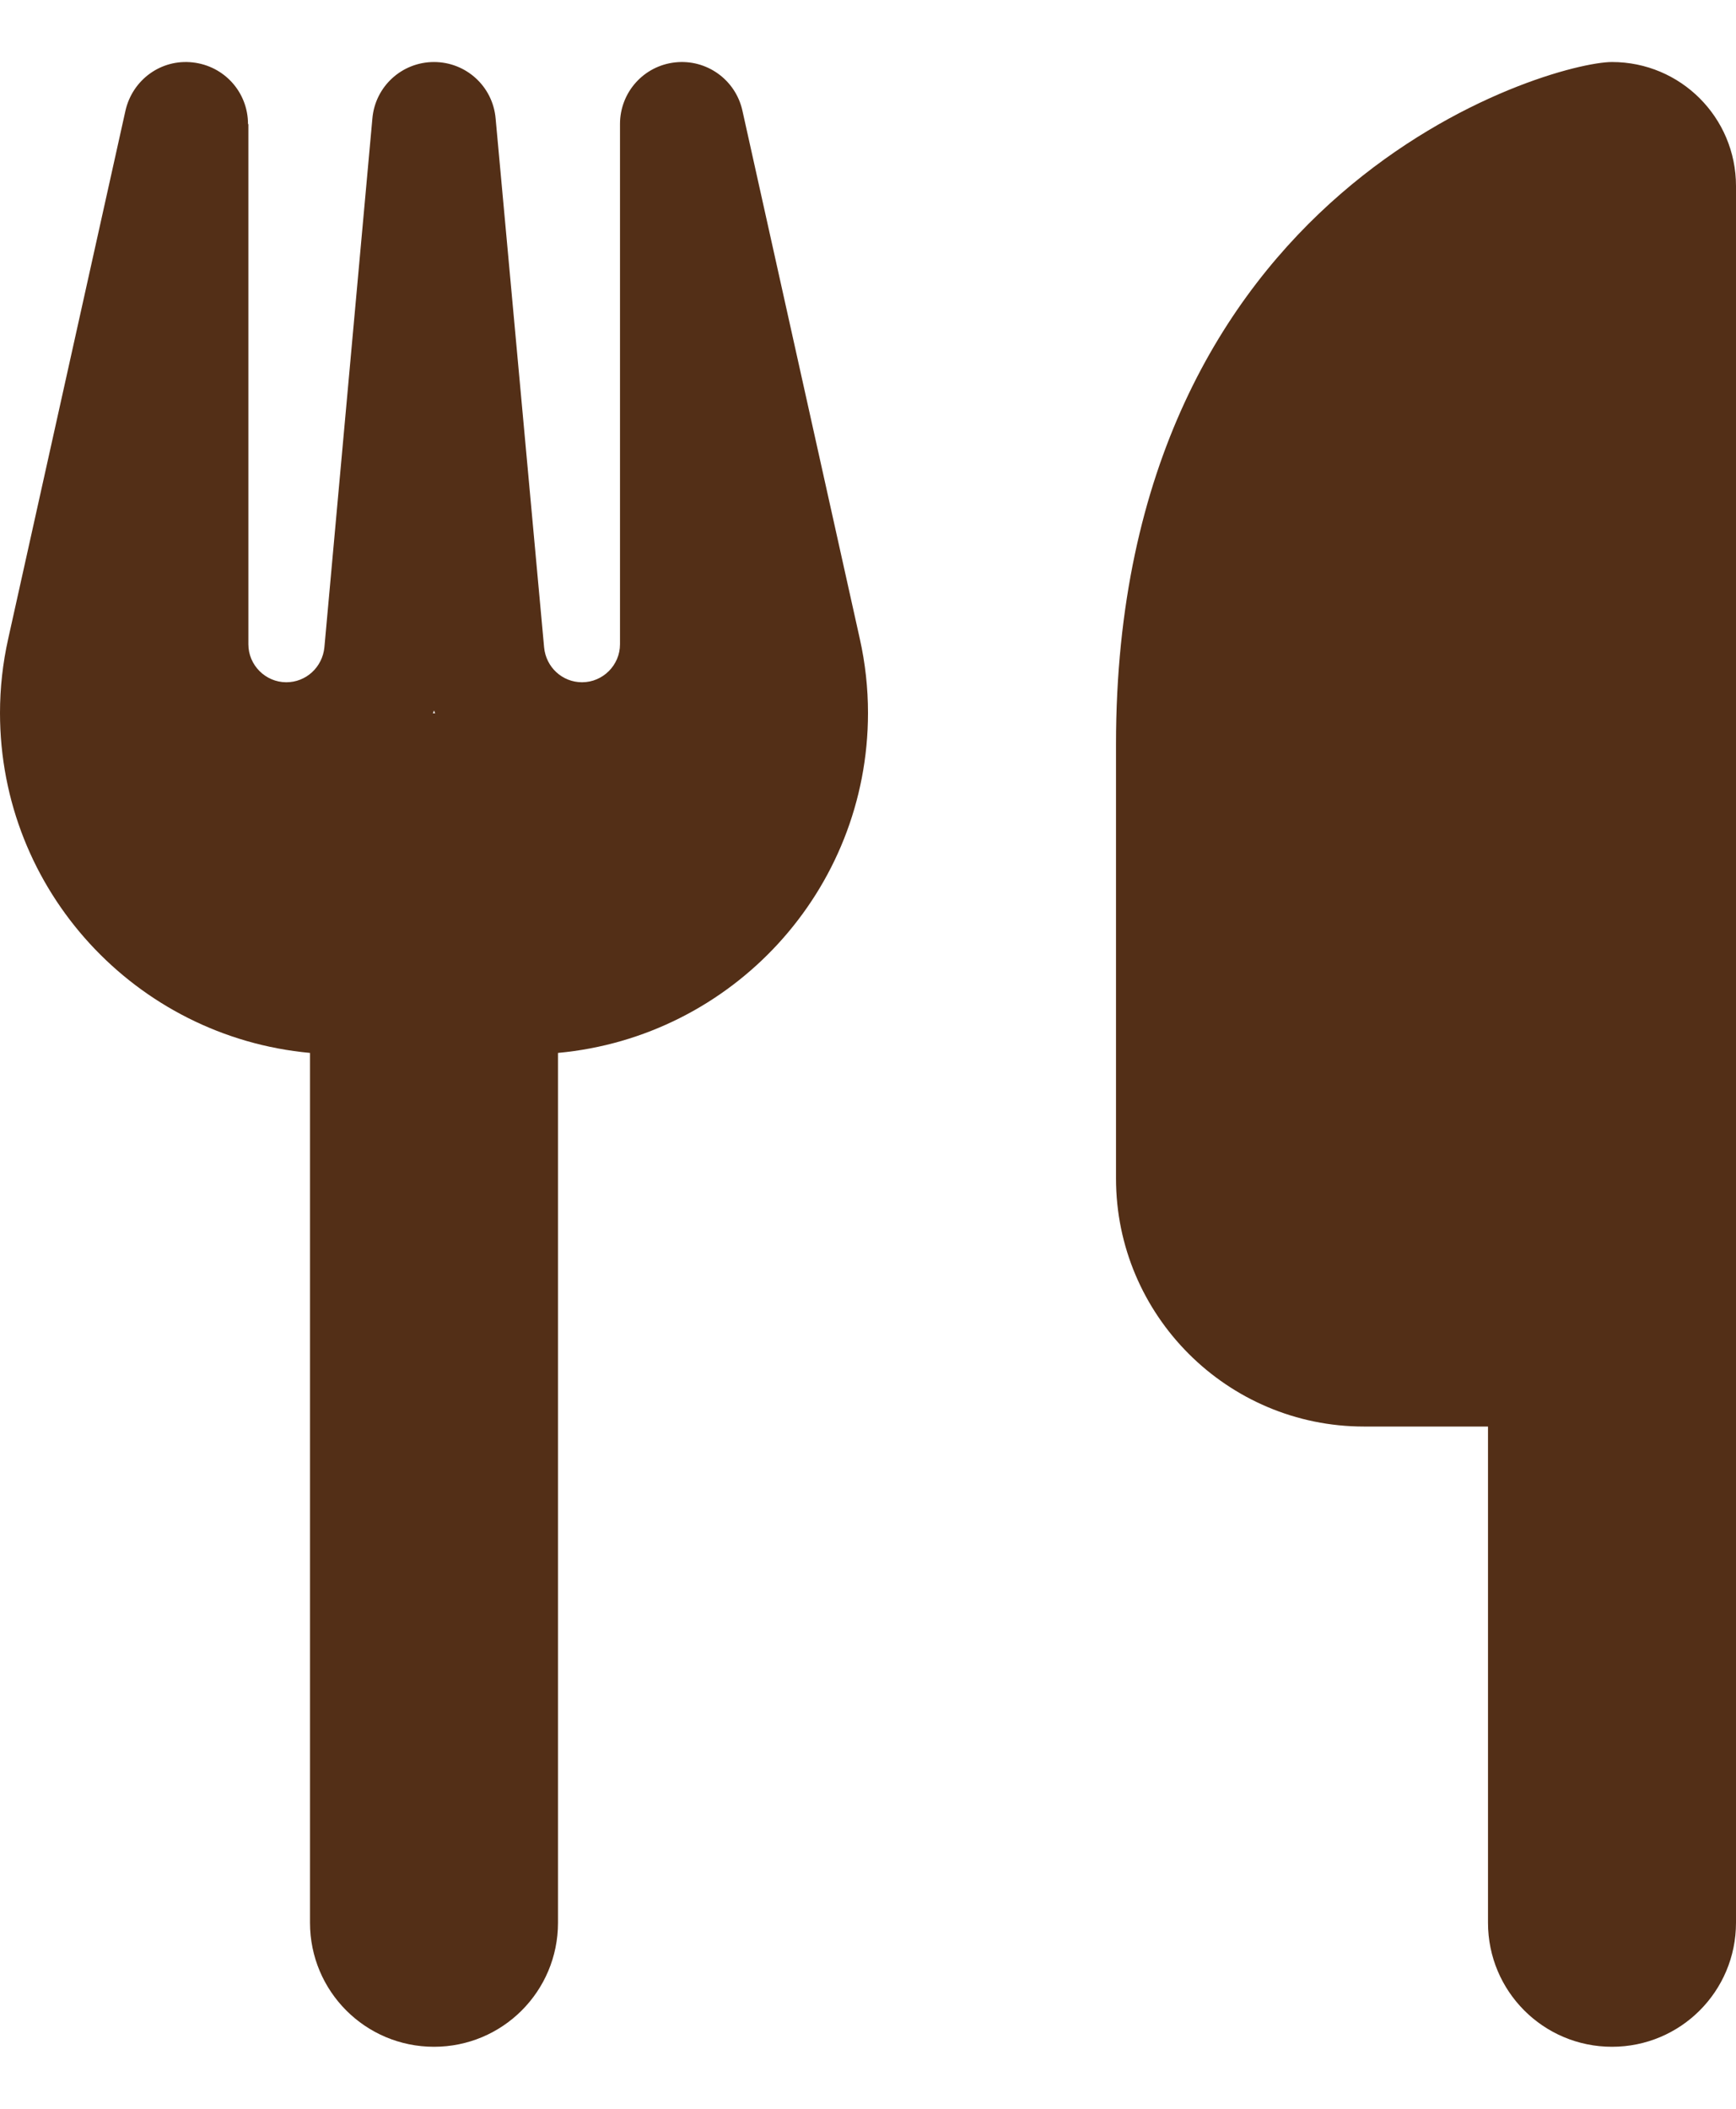 <svg width="14" height="17" viewBox="0 0 14 17" fill="none" xmlns="http://www.w3.org/2000/svg">
<path d="M13 0.5C12.5 0.5 9 1.5 9 6V9.5C9 10.603 9.897 11.5 11 11.5H12V15.5C12 16.053 12.447 16.5 13 16.5C13.553 16.5 14 16.053 14 15.5V11.5V8V1.5C14 0.947 13.553 0.5 13 0.5ZM2 1C2 0.744 1.809 0.531 1.553 0.503C1.297 0.475 1.069 0.644 1.012 0.891L0.066 5.15C0.022 5.347 0 5.547 0 5.747C0 7.181 1.097 8.359 2.5 8.488V15.5C2.5 16.053 2.947 16.5 3.5 16.5C4.053 16.5 4.5 16.053 4.5 15.5V8.488C5.903 8.359 7 7.181 7 5.747C7 5.547 6.978 5.347 6.934 5.15L5.987 0.891C5.931 0.641 5.697 0.475 5.444 0.503C5.191 0.531 5 0.744 5 1V5.194C5 5.362 4.862 5.5 4.694 5.5C4.534 5.5 4.403 5.378 4.388 5.219L3.997 0.956C3.975 0.697 3.759 0.5 3.5 0.5C3.241 0.5 3.025 0.697 3.003 0.956L2.616 5.219C2.6 5.378 2.469 5.5 2.309 5.5C2.141 5.5 2.003 5.362 2.003 5.194V1H2ZM3.509 5.75H3.5H3.491L3.5 5.728L3.509 5.75Z" fill="#532F17"/>
</svg>